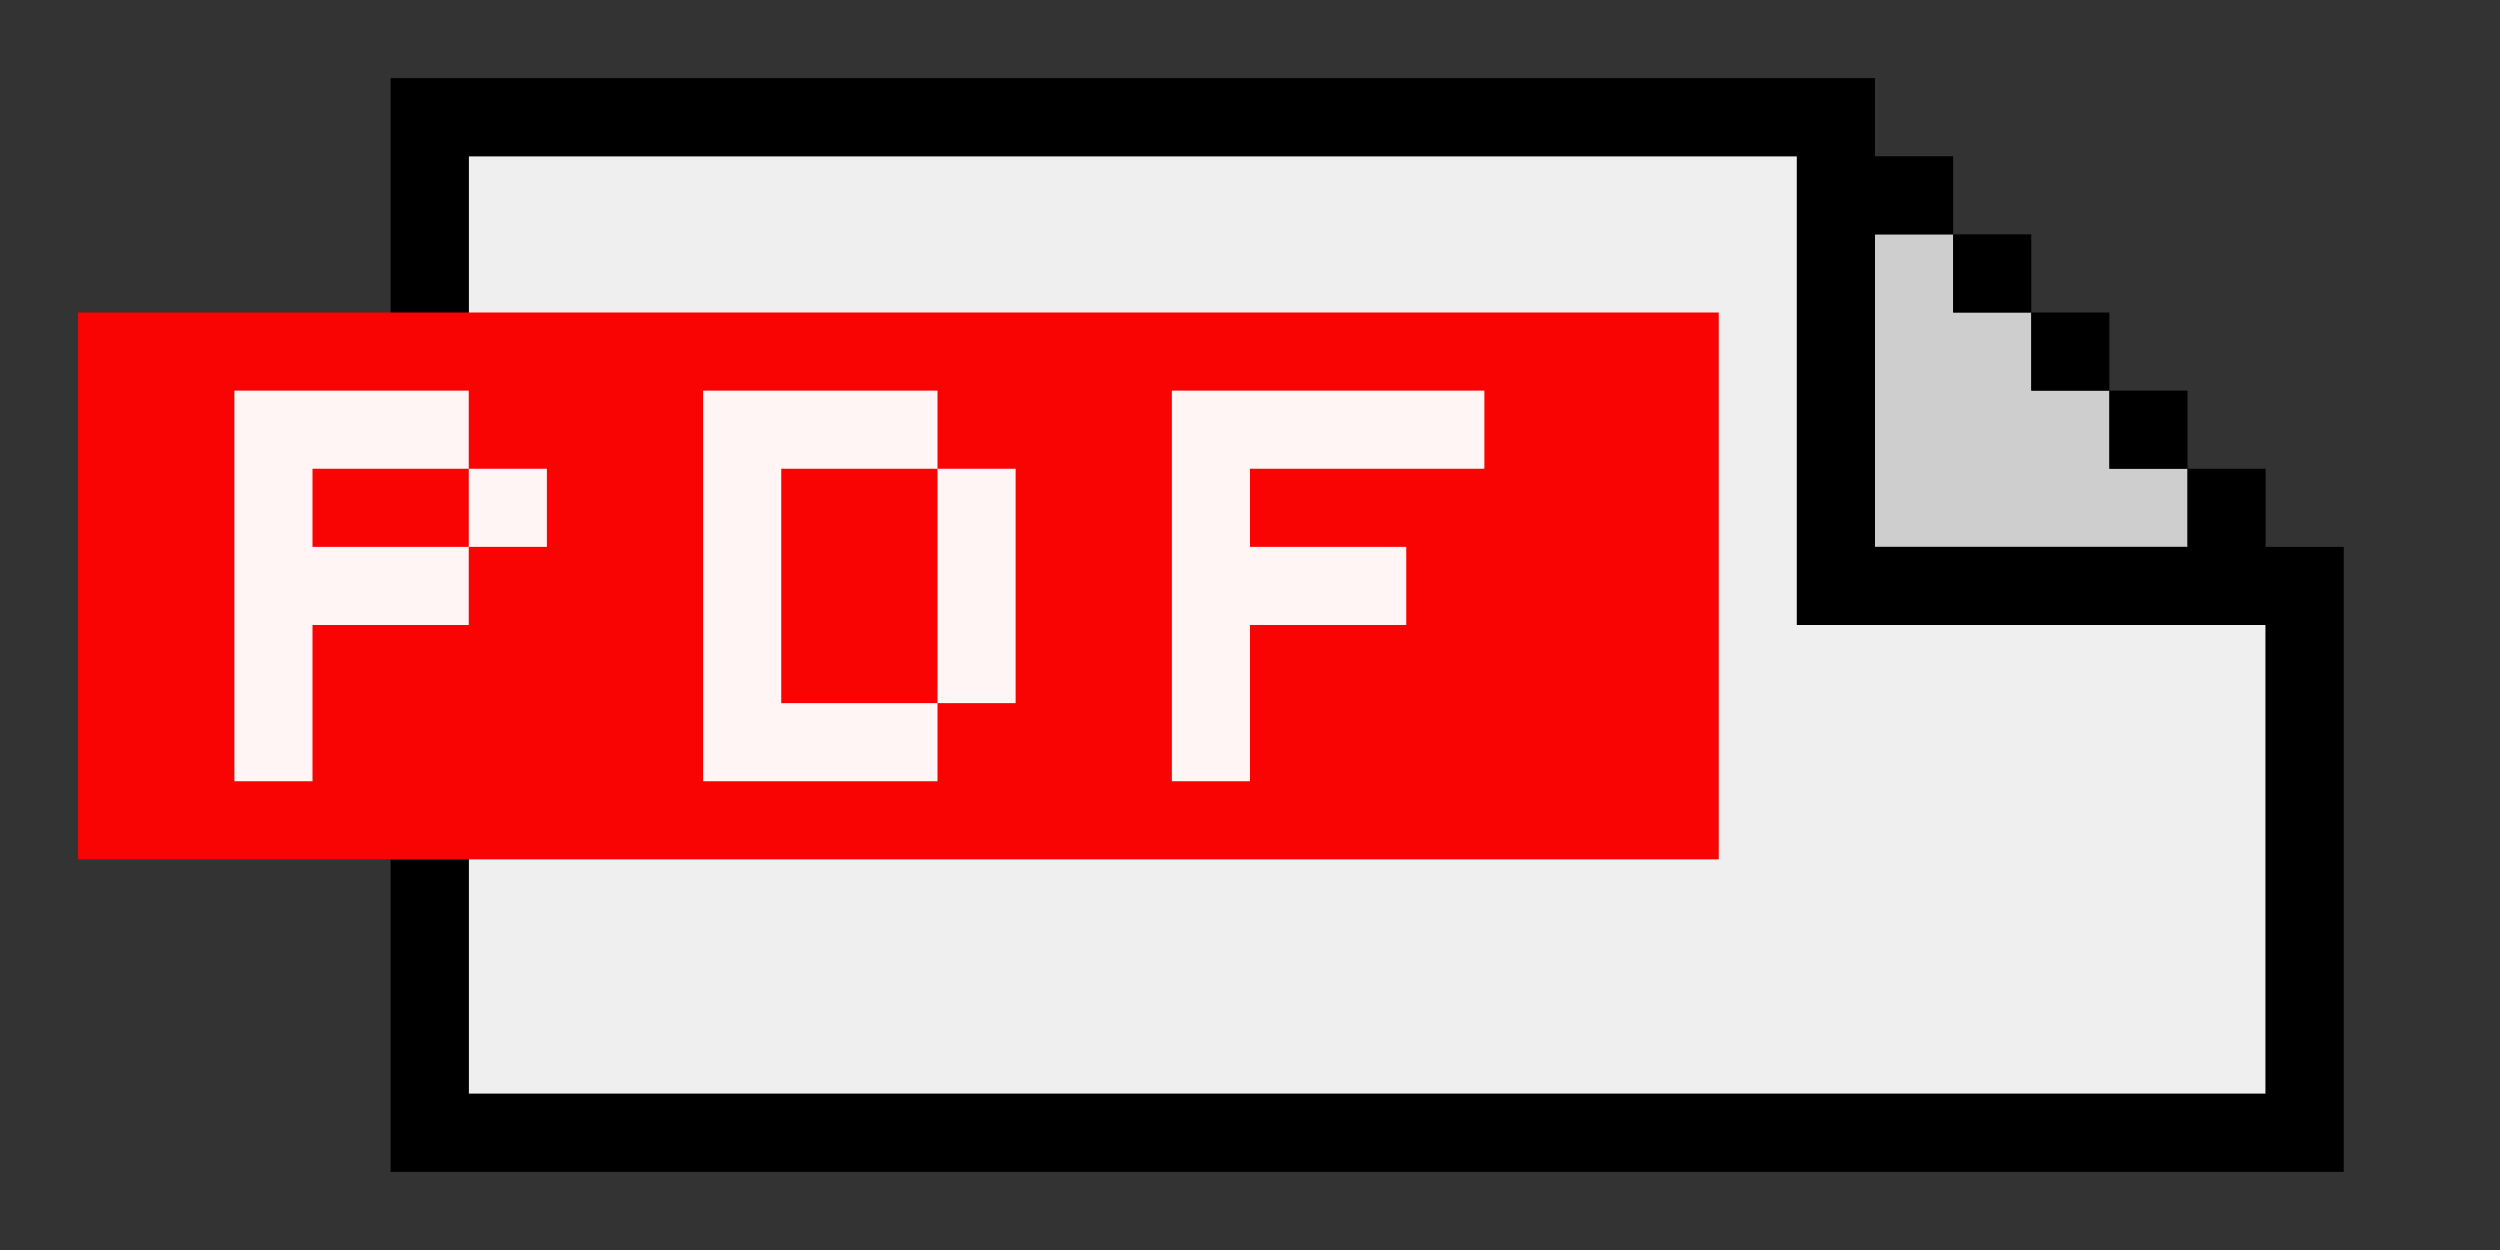 <?xml version="1.0" encoding="UTF-8"?>
<!-- Created with Inkscape (http://www.inkscape.org/) -->
<svg width="32" height="16" version="1.1" viewBox="0 0 32 16" xmlns="http://www.w3.org/2000/svg">
 <rect x="0" y="0" width="32" height="16" fill="#333333" stroke="none"/>
 <g transform="translate(0,10.88)" stroke-linecap="round" stroke-linejoin="round">
  <path d="m6-8.88v12h23v-6h-6v-6z" fill="#efefef" stroke-width="11.339" style="paint-order:markers stroke fill"/>
  <path d="m24-7.88v4h4v-1h-1v-1h-1v-1h-1v-1z" fill="#cecece" stroke-width="11.339" style="paint-order:markers stroke fill"/>
  <path d="m5-9.88v1 12 1h1 23 1v-1-7h-1v-1h-1v1h-4v-4h1v-1h-1v-1h-18-1zm20 2v1h1v-1h-1zm1 1v1h1v-1h-1zm1 1v1h1v-1h-1zm-21-3h17v6h1 5v6h-23v-12z" stroke-width="6.925" style="paint-order:markers stroke fill"/>
  <rect x="1" y="-6.88" width="21" height="7" fill="#fa0303" stroke-width="83.956" style="paint-order:markers stroke fill"/>
  <g fill="#fff5f5">
   <path d="m15-5.88v5h1v-2h2v-1h-2v-1h3v-1h-3z" stroke-width="15.484" style="paint-order:markers stroke fill"/>
   <path d="m9-5.88v1 3 1h3v-1h-2v-3h2v-1h-3zm3 1v3h1v-3h-1z" stroke-width="11.994" style="paint-order:markers stroke fill"/>
   <path d="m3-5.88v1 1 1 2h1v-2h2v-1h-2v-1h2v-1h-2-1zm3 1v1h1v-1h-1z" stroke-width="6.925" style="paint-order:markers stroke fill"/>
  </g>
 </g>
</svg>
